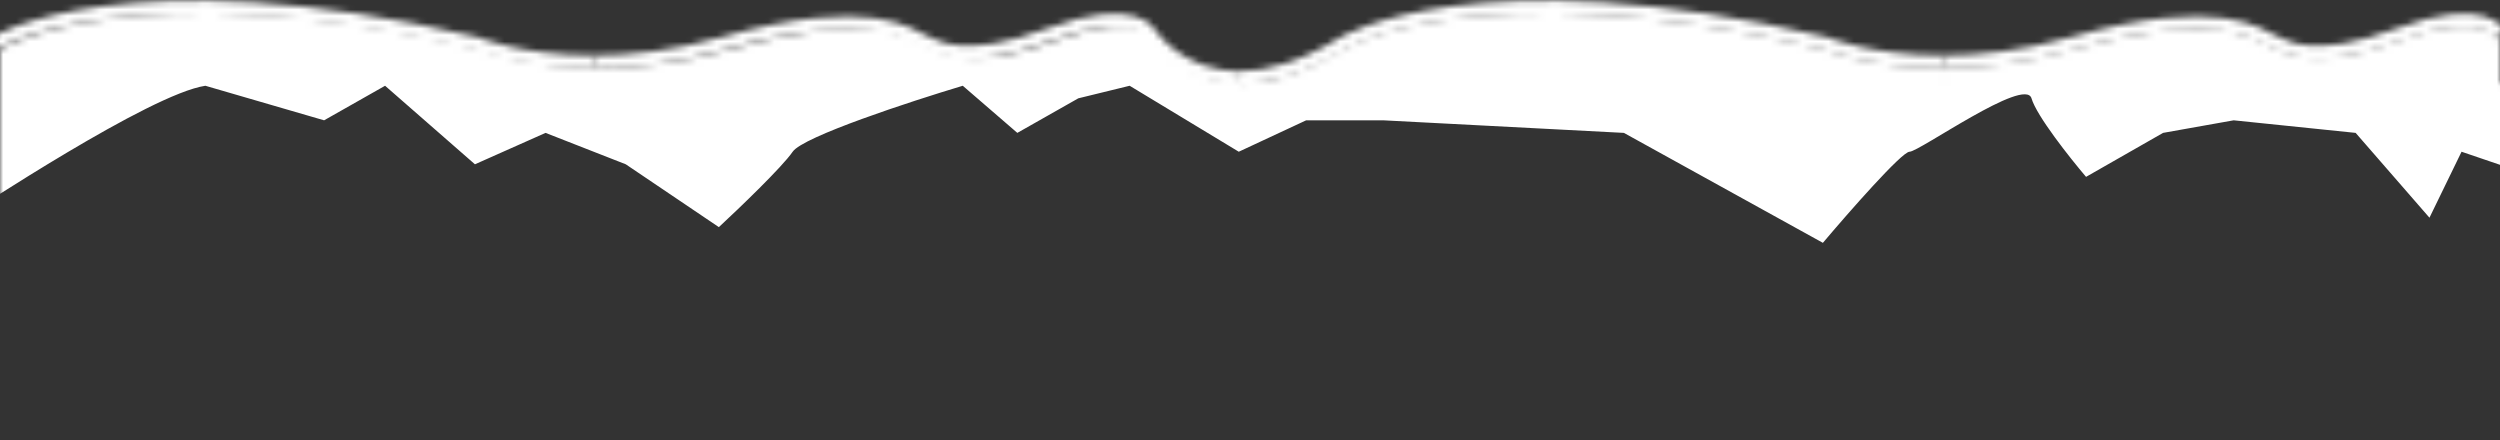 <svg width="392" height="69" viewBox="2 0 389 69" preserveAspectRatio="none" fill="none" xmlns="http://www.w3.org/2000/svg">
<rect x="2" y="0" width="389" height="69" fill="#333333" stroke="none"/>
<mask id="mask0_2458_26459" style="mask-type:alpha" maskUnits="userSpaceOnUse" x="0" y="0" width="392" height="69">
<path d="M391 5.393C391 5.393 388.77 0.342 375.26 5.393C361.74 10.435 357.67 7.302 355.63 6.452C353.59 5.601 347.46 0.22 324.5 6.781C316.85 8.968 310.021 9.697 304.311 9.697" stroke="#FFADDA" stroke-width="2"/>
<path d="M304.31 9.697C292.9 9.697 285.99 6.781 285.99 6.781C231.66 -6.054 210.95 6.781 210.95 6.781C204.51 10.774 199.18 12.145 194.9 12.153" stroke="#FFADDA" stroke-width="2"/>
<path d="M194.9 12.145C185.4 12.145 181.04 5.393 181.04 5.393C181.04 5.393 178.82 0.342 165.31 5.393C151.79 10.435 147.72 7.302 145.68 6.452C143.64 5.601 137.51 0.22 114.55 6.781C106.89 8.968 100.06 9.697 94.35 9.697" stroke="#FFADDA" stroke-width="2"/>
<path d="M94.35 9.697C82.94 9.697 76.03 6.781 76.03 6.781C21.71 -6.054 1 6.781 1 6.781" stroke="#FFADDA" stroke-width="2"/>
<path fill-rule="evenodd" clip-rule="evenodd" d="M304.31 10.62V13.076H194.9C195.077 13.076 195.255 13.073 195.435 13.068L97.007 13.077L304.311 13.077V10.621C310.021 10.621 316.85 9.892 324.5 7.705C345.142 1.806 352.181 5.56 354.874 6.996C355.177 7.157 355.424 7.289 355.63 7.375C355.822 7.455 356.031 7.555 356.264 7.666C358.517 8.741 363.009 10.885 375.26 6.316C388.771 1.265 391 6.316 391 6.316V13.077L392 13.077V68.077H2V13.077H95.35V13.077H2V7.705C2 7.705 22.71 -5.131 77.03 7.705C77.03 7.705 83.94 10.62 95.35 10.62V10.621C101.06 10.621 107.89 9.892 115.55 7.705C136.191 1.806 143.23 5.56 145.923 6.996C146.226 7.157 146.474 7.289 146.68 7.375C146.871 7.455 147.08 7.555 147.314 7.666C149.566 8.742 154.058 10.886 166.31 6.316C179.82 1.265 182.04 6.316 182.04 6.316C182.04 6.316 186.29 12.899 195.541 13.065C199.709 12.926 204.828 11.5 210.95 7.704C210.95 7.704 231.66 -5.131 285.99 7.704C285.99 7.704 292.9 10.62 304.31 10.62Z" fill="#FF8BCA"/>
</mask>
<g mask="url(#mask0_2458_26459)">
<path d="M33.953 13.447C25.297 14.76 -2.002 33.055 -4 34.238V-52.262C4.822 -58.994 23.266 -49.898 26.462 -52.262C30.457 -55.218 91.382 -50.292 97.374 -52.262C103.367 -54.233 224.716 -49.307 229.211 -49.307C232.806 -49.307 343.902 -59.651 399 -52.262L396.503 27.732L385.017 23.791L380.024 34.136L368.538 20.836L349.561 18.865L338.575 20.836L326.59 27.732C324.093 24.776 318.899 18.176 318.1 15.417C317.102 11.969 300.622 23.791 299.124 23.791C297.925 23.791 289.636 33.315 285.641 38.077L254.679 20.836L217.226 18.865H205.24L194.753 23.791L177.774 13.447L169.784 15.417L160.296 20.836L151.807 13.447C143.65 15.91 126.938 21.427 125.34 23.791C123.742 26.156 117.017 32.658 113.854 35.614L99.372 25.762L86.887 20.836L75.901 25.762L61.918 13.447L52.43 18.865L33.953 13.447Z" fill="white"/>
</g>
</svg>
